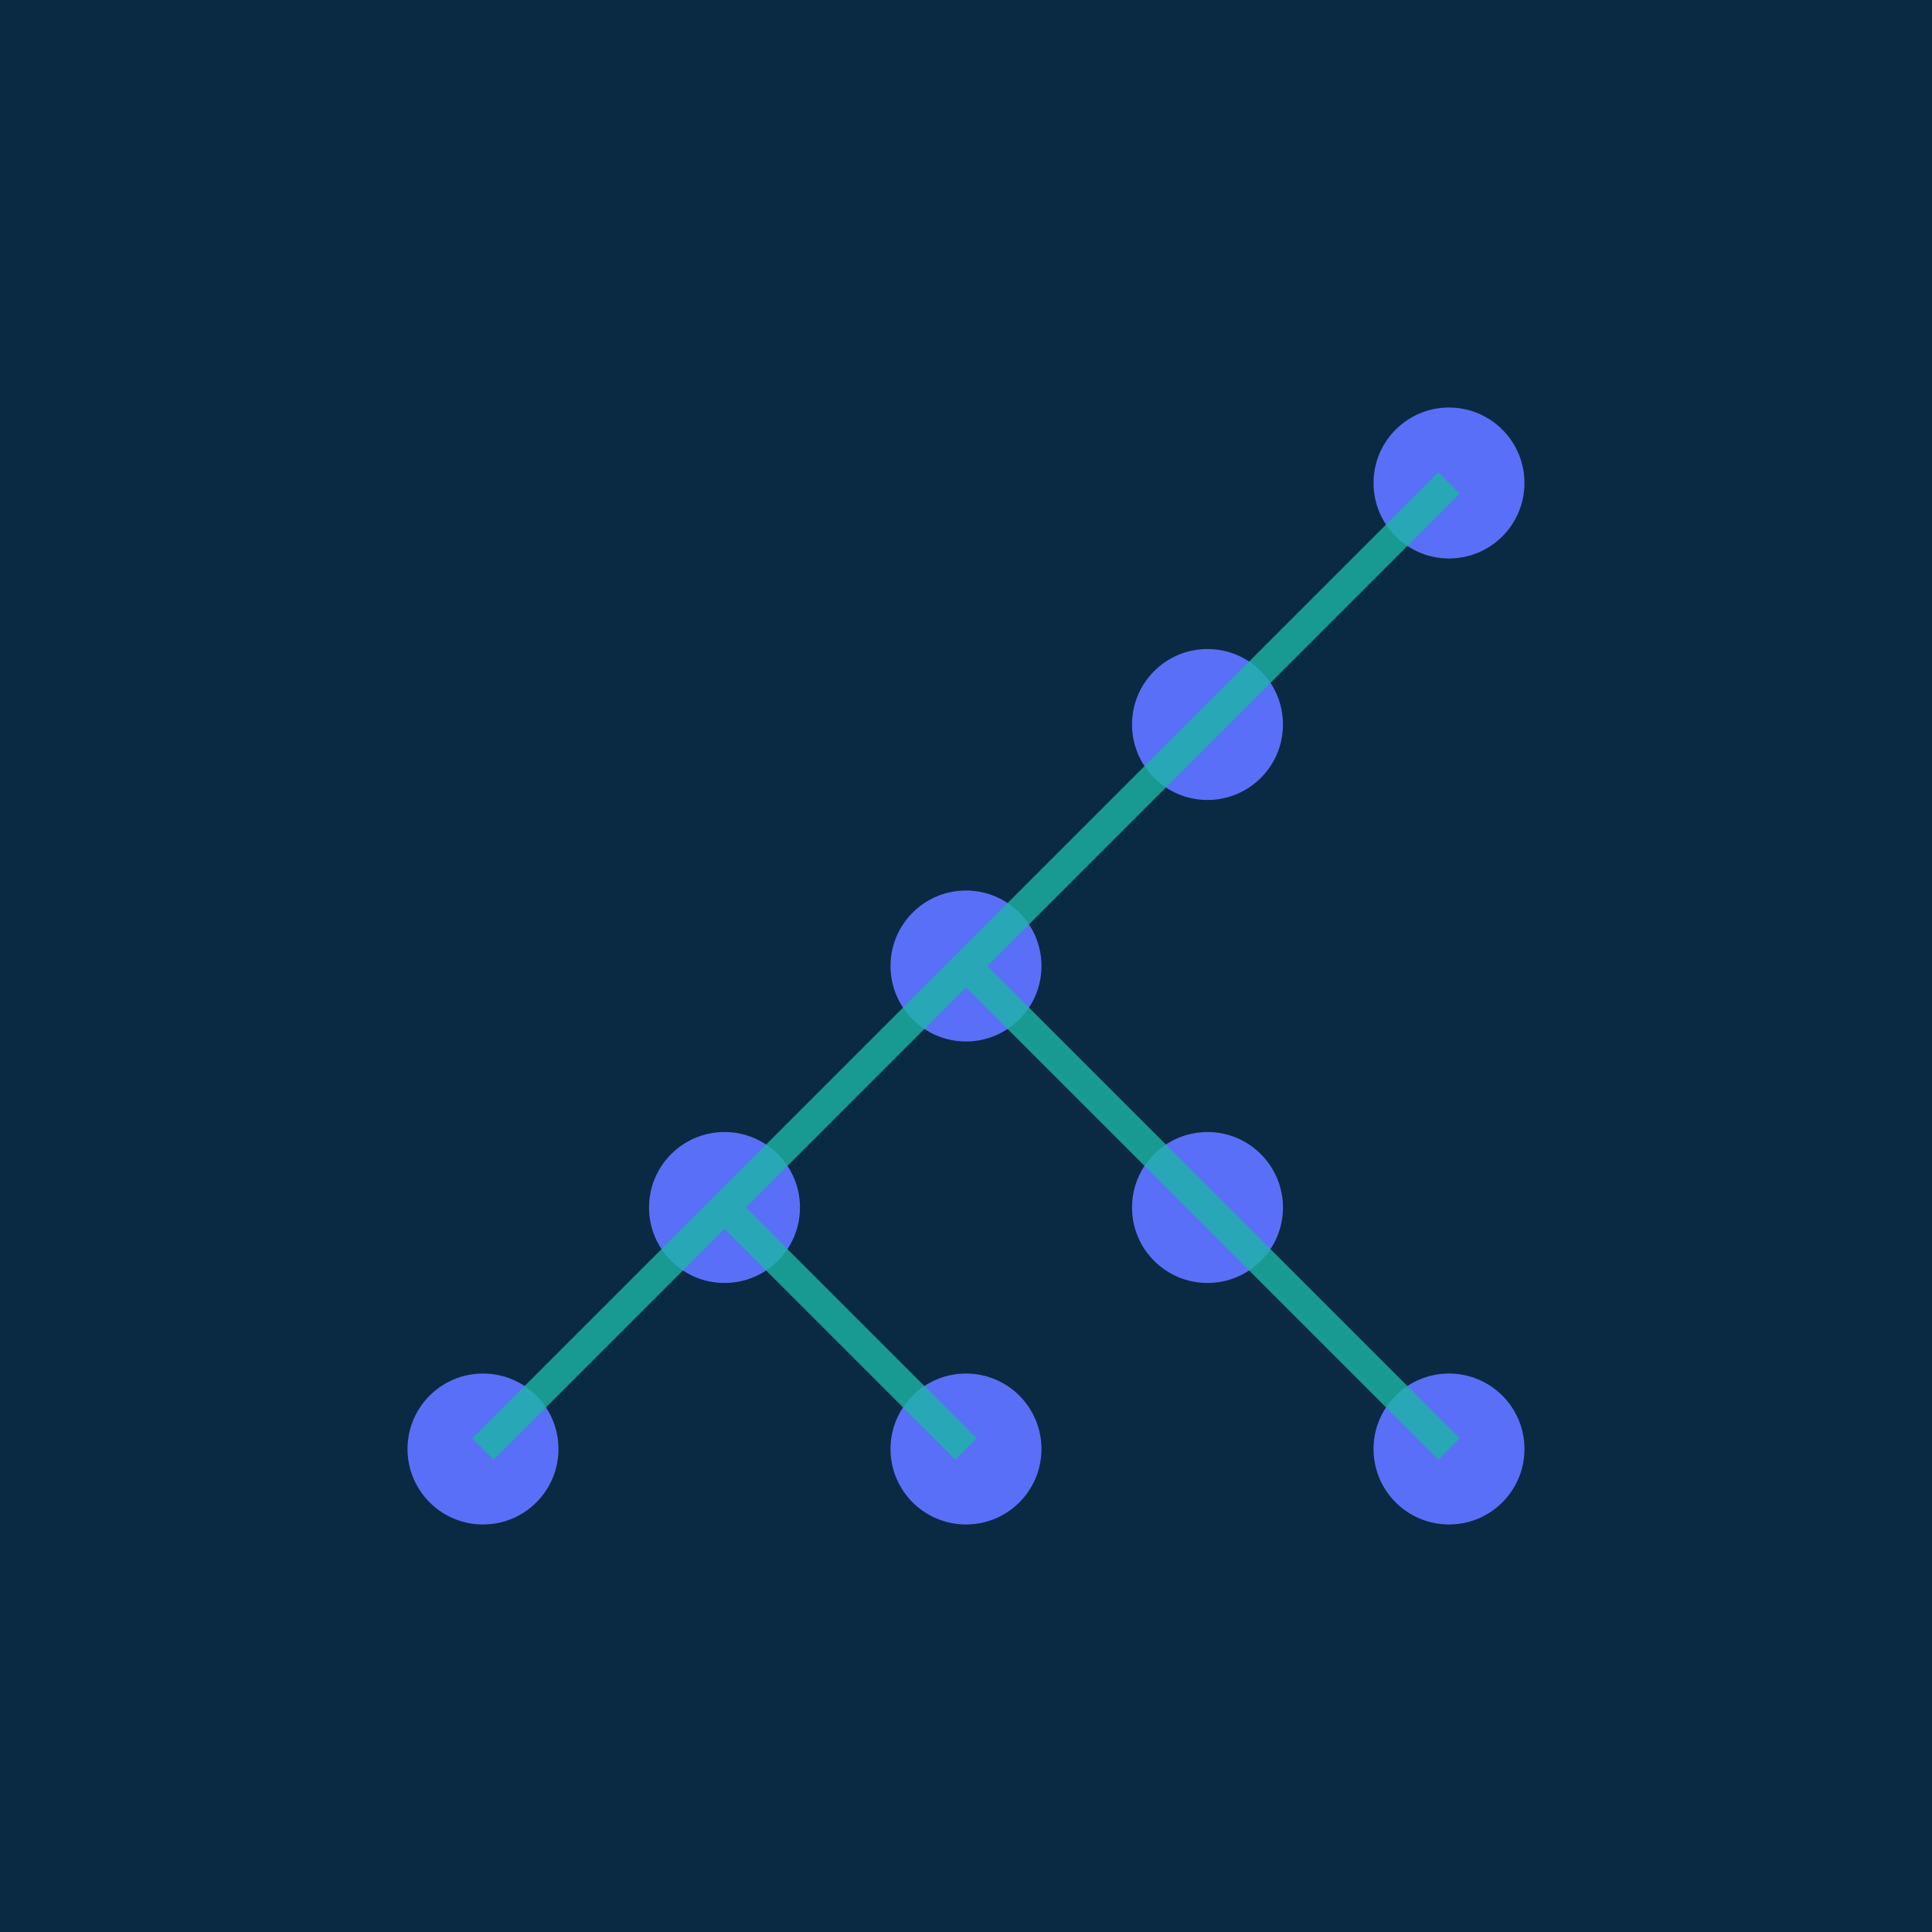 <svg width="256" height="256" viewBox="0 0 256 256" xmlns="http://www.w3.org/2000/svg" role="img" aria-label="SKAI Agents signal grid">
  <rect width="256" height="256" fill="#0A2A43"/>
  <g fill="#5A6FF7">
    <circle cx="64" cy="192" r="10"/>
    <circle cx="96" cy="160" r="10"/>
    <circle cx="128" cy="128" r="10"/>
    <circle cx="160" cy="96" r="10"/>
    <circle cx="192" cy="64" r="10"/>
    <circle cx="160" cy="160" r="10"/>
    <circle cx="192" cy="192" r="10"/>
    <circle cx="128" cy="192" r="10"/>
  </g>
  <g stroke="#1BB5A6" stroke-width="4" opacity="0.8">
    <line x1="64" y1="192" x2="96" y2="160"/>
    <line x1="96" y1="160" x2="128" y2="128"/>
    <line x1="128" y1="128" x2="160" y2="96"/>
    <line x1="160" y1="96" x2="192" y2="64"/>
    <line x1="128" y1="128" x2="160" y2="160"/>
    <line x1="160" y1="160" x2="192" y2="192"/>
    <line x1="96" y1="160" x2="128" y2="192"/>
  </g>
</svg>
